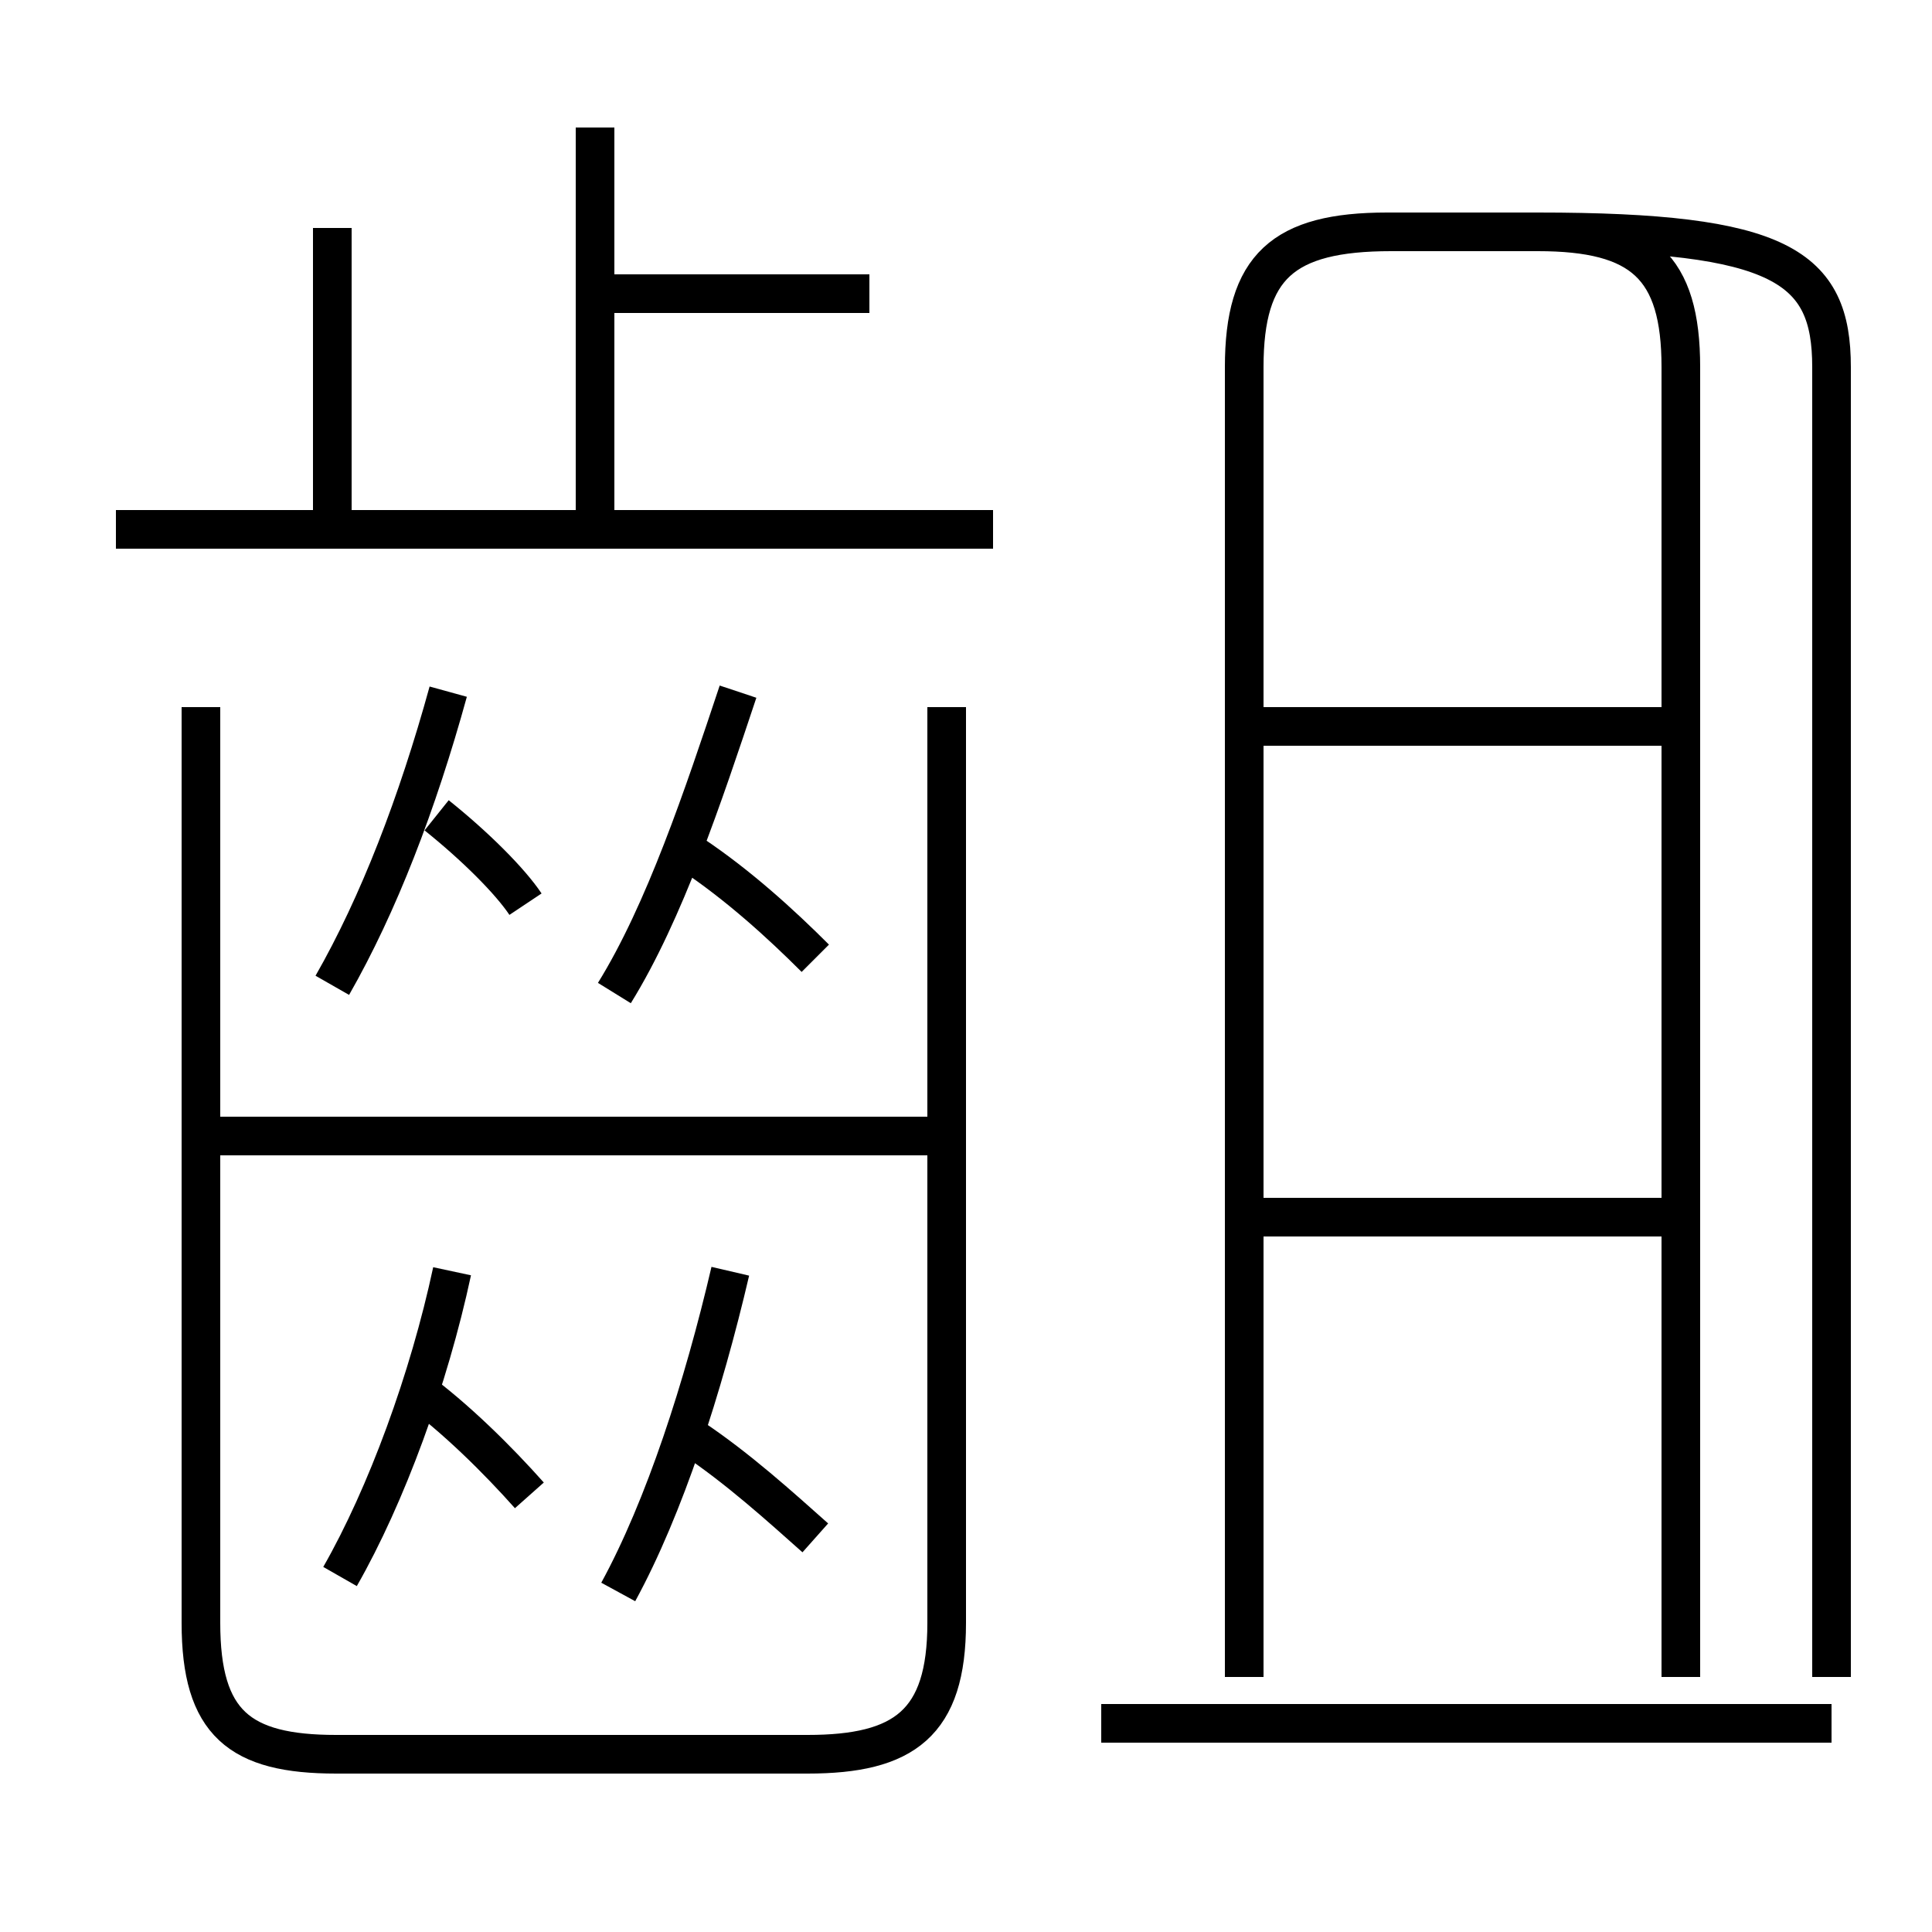 <?xml version='1.0' encoding='utf8'?>
<svg viewBox="0.0 -6.0 50.0 50.0" version="1.1" xmlns="http://www.w3.org/2000/svg">
<rect x="0.0" y="-6.0" width="50.0" height="50.0" fill="#808080" stroke="none"/>
<rect x="-1000" y="-1000" width="2000" height="2000" stroke="white" fill="white"/>
<g style="fill:white;stroke:#000000;  stroke-width:1">
<path d="M 5.2 -25.7 L 5.2 -2.0 C 5.2 0.6 6.2 1.4 8.7 1.4 L 20.9 1.4 C 23.4 1.4 24.5 0.6 24.5 -2.0 L 24.5 -25.7 M 8.8 -3.2 C 10.0 -5.3 11.1 -8.3 11.7 -11.1 M 13.7 -5.3 C 12.9 -6.2 11.8 -7.3 10.7 -8.1 M 21.1 -4.2 C 20.2 -5.0 19.1 -6.0 17.9 -6.8 M 24.1 -14.6 L 5.2 -14.6 M 13.6 -20.6 C 13.2 -21.2 12.3 -22.1 11.3 -22.9 M 8.6 -18.5 C 9.8 -20.6 10.8 -23.2 11.6 -26.1 M 16.0 -2.8 C 17.2 -5.0 18.2 -8.1 18.9 -11.1 M 47.4 0.6 L 28.5 0.6 M 21.1 -19.2 C 20.2 -20.1 19.1 -21.1 17.9 -21.9 M 15.9 -18.3 C 17.2 -20.4 18.2 -23.4 19.1 -26.1 M 8.6 -30.3 L 8.6 -38.1 M 25.7 -30.3 L 3.0 -30.3 M 43.5 -12.5 L 32.6 -12.5 M 8.6 -30.3 L 15.4 -30.3 M 43.5 -25.2 L 32.6 -25.2 M 15.4 -30.3 L 15.4 -40.7 M 22.5 -36.4 L 15.7 -36.4 M 43.5 -0.6 L 43.5 -34.5 C 43.5 -37.1 42.5 -38.0 39.8 -38.0 L 35.9 -38.0 C 33.2 -38.0 32.2 -37.1 32.2 -34.5 L 32.2 -0.6 M 47.4 -0.6 L 47.4 -34.5 C 47.4 -37.1 46.1 -38.0 39.8 -38.0 L 36.0 -38.0 C 33.2 -38.0 32.2 -37.1 32.2 -34.5 L 32.2 -0.6" transform="translate(0.0 38.0)" />
</g>
</svg>